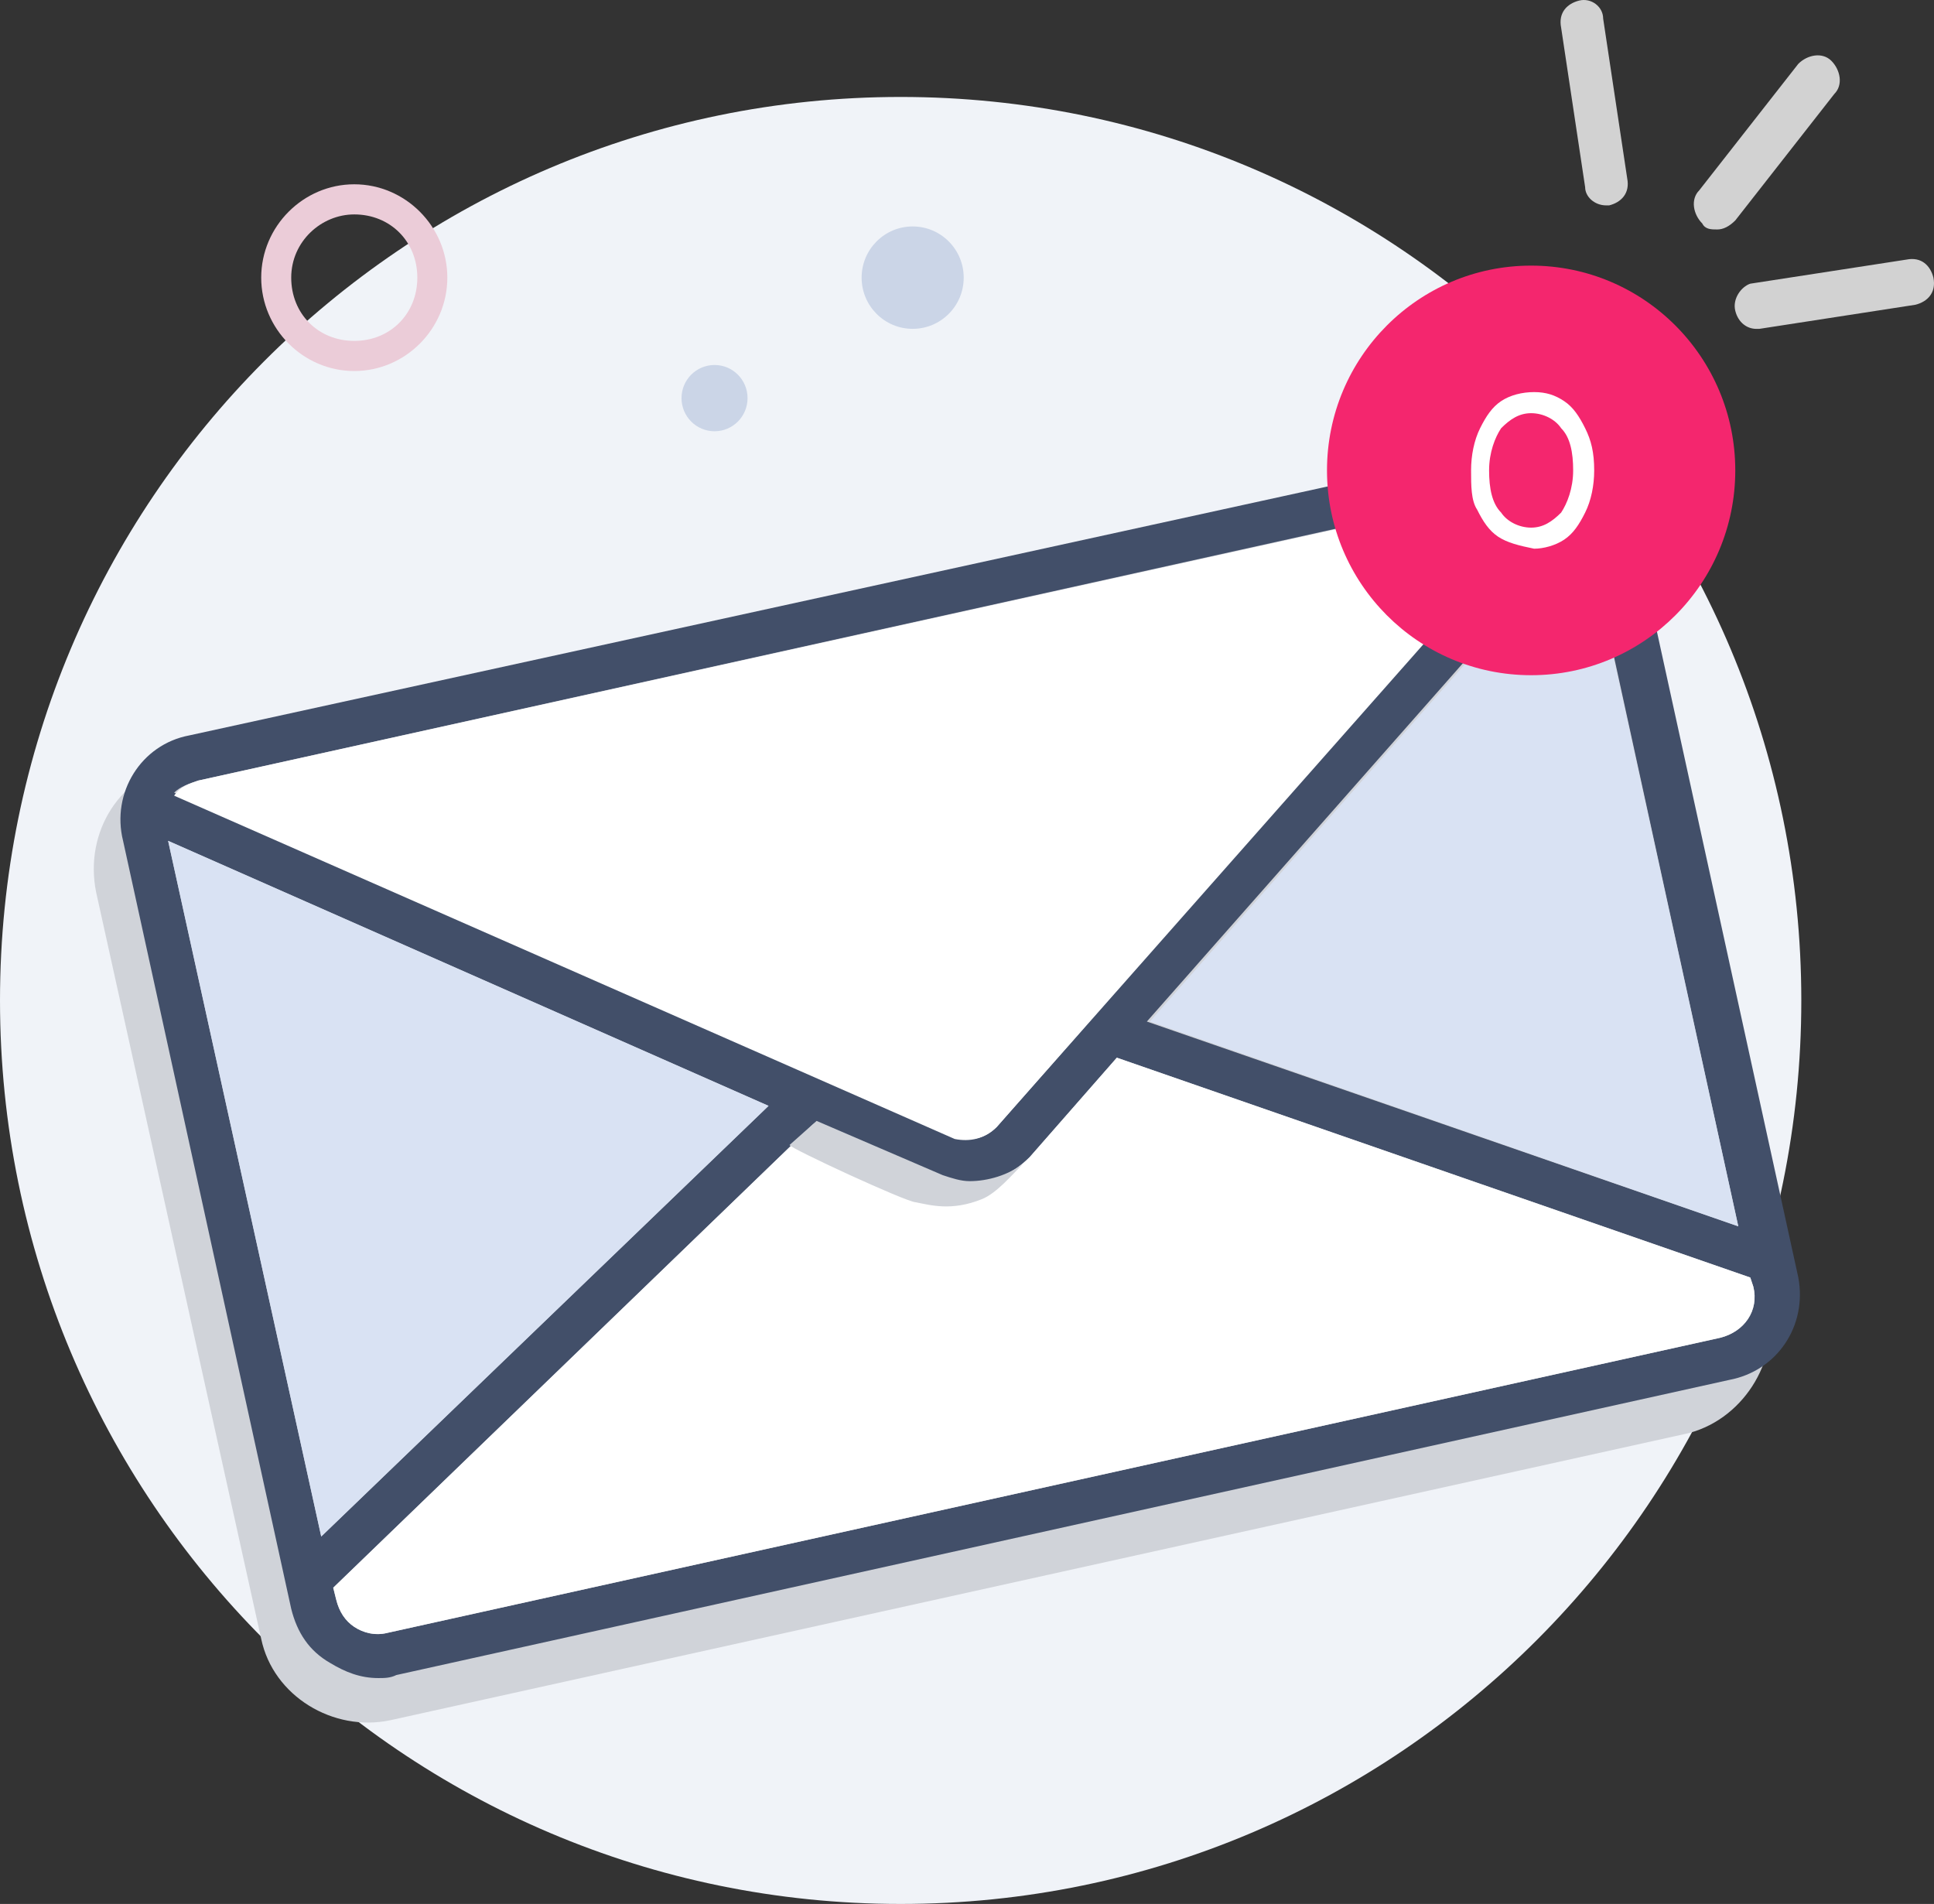 <svg width="64" height="63" viewBox="0 0 64 63" fill="none" xmlns="http://www.w3.org/2000/svg">
<rect x="0" y="0" width="64" height="63" fill="#333333" stroke="none"/>
<path d="M29.805 63C46.266 63 59.609 49.615 59.609 33.104C59.609 16.593 46.266 3.208 29.805 3.208C13.344 3.208 0 16.593 0 33.104C0 49.615 13.344 63 29.805 63Z" fill="#F0F3F8"/>
<path d="M23.646 14.27C24.249 14.27 24.738 13.779 24.738 13.174C24.738 12.568 24.249 12.077 23.646 12.077C23.042 12.077 22.553 12.568 22.553 13.174C22.553 13.779 23.042 14.27 23.646 14.27Z" fill="#CBD5E7"/>
<path d="M30.202 10.881C31.135 10.881 31.891 10.123 31.891 9.187C31.891 8.252 31.135 7.493 30.202 7.493C29.269 7.493 28.513 8.252 28.513 9.187C28.513 10.123 29.269 10.881 30.202 10.881Z" fill="#CBD5E7"/>
<path d="M11.723 7.095C12.916 7.095 13.81 7.992 13.81 9.187C13.81 10.383 12.916 11.28 11.723 11.28C10.531 11.28 9.637 10.383 9.637 9.187C9.637 7.992 10.63 7.095 11.723 7.095ZM11.723 6.098C10.034 6.098 8.644 7.493 8.644 9.187C8.644 10.882 10.034 12.277 11.723 12.277C13.412 12.277 14.803 10.882 14.803 9.187C14.803 7.493 13.412 6.098 11.723 6.098Z" fill="#EBCCD8"/>
<path d="M53.152 6.796H53.251C53.648 6.696 53.946 6.397 53.847 5.899L53.052 0.617C53.052 0.219 52.655 -0.08 52.257 0.019C51.86 0.119 51.562 0.418 51.661 0.916L52.456 6.198C52.456 6.497 52.754 6.796 53.152 6.796Z" fill="#D2D2D2"/>
<path d="M56.828 7.593C57.026 7.593 57.225 7.493 57.424 7.294L60.702 3.108C61.001 2.81 60.901 2.311 60.603 2.012C60.305 1.713 59.808 1.813 59.51 2.112L56.232 6.297C55.934 6.596 56.033 7.095 56.331 7.394C56.43 7.593 56.629 7.593 56.828 7.593Z" fill="#D2D2D2"/>
<path d="M57.424 10.284C57.523 10.682 57.821 10.882 58.119 10.882H58.219L63.385 10.084C63.782 9.985 64.08 9.686 63.981 9.188C63.882 8.789 63.583 8.49 63.087 8.59L57.92 9.387C57.623 9.486 57.324 9.885 57.424 10.284Z" fill="#D2D2D2"/>
<path d="M55.735 47.454L12.916 56.921C11.028 57.32 9.041 56.124 8.644 54.23L3.18 29.517C2.782 27.523 3.974 25.63 5.961 25.231L48.781 15.764C50.669 15.366 52.656 16.562 53.053 18.455L58.517 43.169C58.915 45.062 57.623 47.055 55.735 47.454Z" fill="#D0D3D9"/>
<path d="M4.769 26.627L31.295 38.286C32.09 38.585 32.884 38.386 33.48 37.788L52.655 16.064" fill="white"/>
<path d="M59.51 42.272L53.947 16.861C53.748 16.063 53.351 15.466 52.655 15.067C51.96 14.668 51.264 14.469 50.469 14.668L6.259 24.335C4.67 24.634 3.676 26.228 4.073 27.823L9.637 53.234C9.836 54.031 10.233 54.629 10.929 55.028C11.425 55.327 11.922 55.526 12.518 55.526C12.717 55.526 12.915 55.526 13.114 55.426L57.225 45.66C58.815 45.361 59.808 43.867 59.51 42.272ZM57.523 40.578L37.952 33.802L52.456 17.359L57.523 40.578ZM6.557 25.829L50.668 16.063C50.768 16.063 50.867 16.063 50.966 16.063C51.165 16.063 51.364 16.163 51.562 16.163L32.984 37.29C32.587 37.688 32.09 37.788 31.593 37.589L5.762 26.228C5.961 26.029 6.259 25.929 6.557 25.829ZM10.63 50.842L5.564 27.823L25.433 36.592L10.63 50.842ZM56.927 44.265L12.816 54.031C12.419 54.131 12.021 54.031 11.723 53.832C11.425 53.633 11.227 53.334 11.127 52.935L11.028 52.536L26.924 37.19L31.096 38.984C31.395 39.083 31.692 39.183 31.991 39.183C32.686 39.183 33.481 38.884 34.077 38.286L36.958 34.998L57.921 42.272L58.02 42.571C58.219 43.368 57.722 44.066 56.927 44.265Z" fill="#424F69"/>
<path d="M58.02 42.571L57.92 42.272L36.958 34.998L34.076 38.286C33.48 38.884 32.785 39.183 31.99 39.183C31.692 39.183 31.394 39.083 31.096 38.984L26.923 37.19L11.027 52.536L11.127 52.935C11.226 53.334 11.425 53.633 11.723 53.832C12.021 54.031 12.418 54.131 12.816 54.031L56.927 44.265C57.721 44.066 58.218 43.368 58.02 42.571Z" fill="white"/>
<path d="M32.984 37.29L51.661 16.163C51.463 16.064 51.264 16.064 51.065 16.064C50.966 16.064 50.867 16.064 50.767 16.064L6.557 25.829C6.259 25.929 5.961 26.029 5.762 26.328L31.593 37.688C32.09 37.788 32.587 37.688 32.984 37.29Z" fill="white"/>
<path d="M30.301 39.781C30.798 39.88 31.493 40.08 32.487 39.681C32.983 39.482 33.48 38.884 33.878 38.485C33.381 38.884 32.685 39.083 32.089 39.083C31.791 39.083 31.493 38.983 31.195 38.884L27.023 37.09L26.128 37.887C26.128 37.987 30.003 39.781 30.301 39.781Z" fill="#D0D3D9"/>
<path d="M10.63 50.842L25.433 36.592L5.563 27.822L10.63 50.842Z" fill="#D9E2F3"/>
<path d="M52.457 17.459L38.051 33.802L57.524 40.578L52.457 17.459Z" fill="#D9E2F3"/>
<path d="M50.668 22.342C54.399 22.342 57.424 19.308 57.424 15.565C57.424 11.823 54.399 8.789 50.668 8.789C46.937 8.789 43.913 11.823 43.913 15.565C43.913 19.308 46.937 22.342 50.668 22.342Z" fill="#F4266E"/>
<path d="M49.575 17.758C49.277 17.558 49.078 17.259 48.88 16.861C48.681 16.562 48.681 16.063 48.681 15.565C48.681 15.067 48.781 14.569 48.979 14.17C49.178 13.771 49.377 13.472 49.675 13.273C49.973 13.074 50.37 12.974 50.767 12.974C51.165 12.974 51.463 13.074 51.761 13.273C52.059 13.472 52.258 13.771 52.456 14.17C52.655 14.569 52.755 14.967 52.755 15.565C52.755 16.063 52.655 16.562 52.456 16.96C52.258 17.359 52.059 17.658 51.761 17.857C51.463 18.056 51.066 18.156 50.767 18.156C50.271 18.056 49.873 17.957 49.575 17.758ZM51.662 16.96C51.86 16.661 52.059 16.163 52.059 15.565C52.059 14.967 51.96 14.469 51.662 14.17C51.463 13.871 51.066 13.672 50.668 13.672C50.271 13.672 49.973 13.871 49.675 14.17C49.476 14.469 49.277 14.967 49.277 15.565C49.277 16.163 49.377 16.661 49.675 16.96C49.873 17.259 50.271 17.459 50.668 17.459C51.066 17.459 51.364 17.259 51.662 16.96Z" fill="white"/>
</svg>
